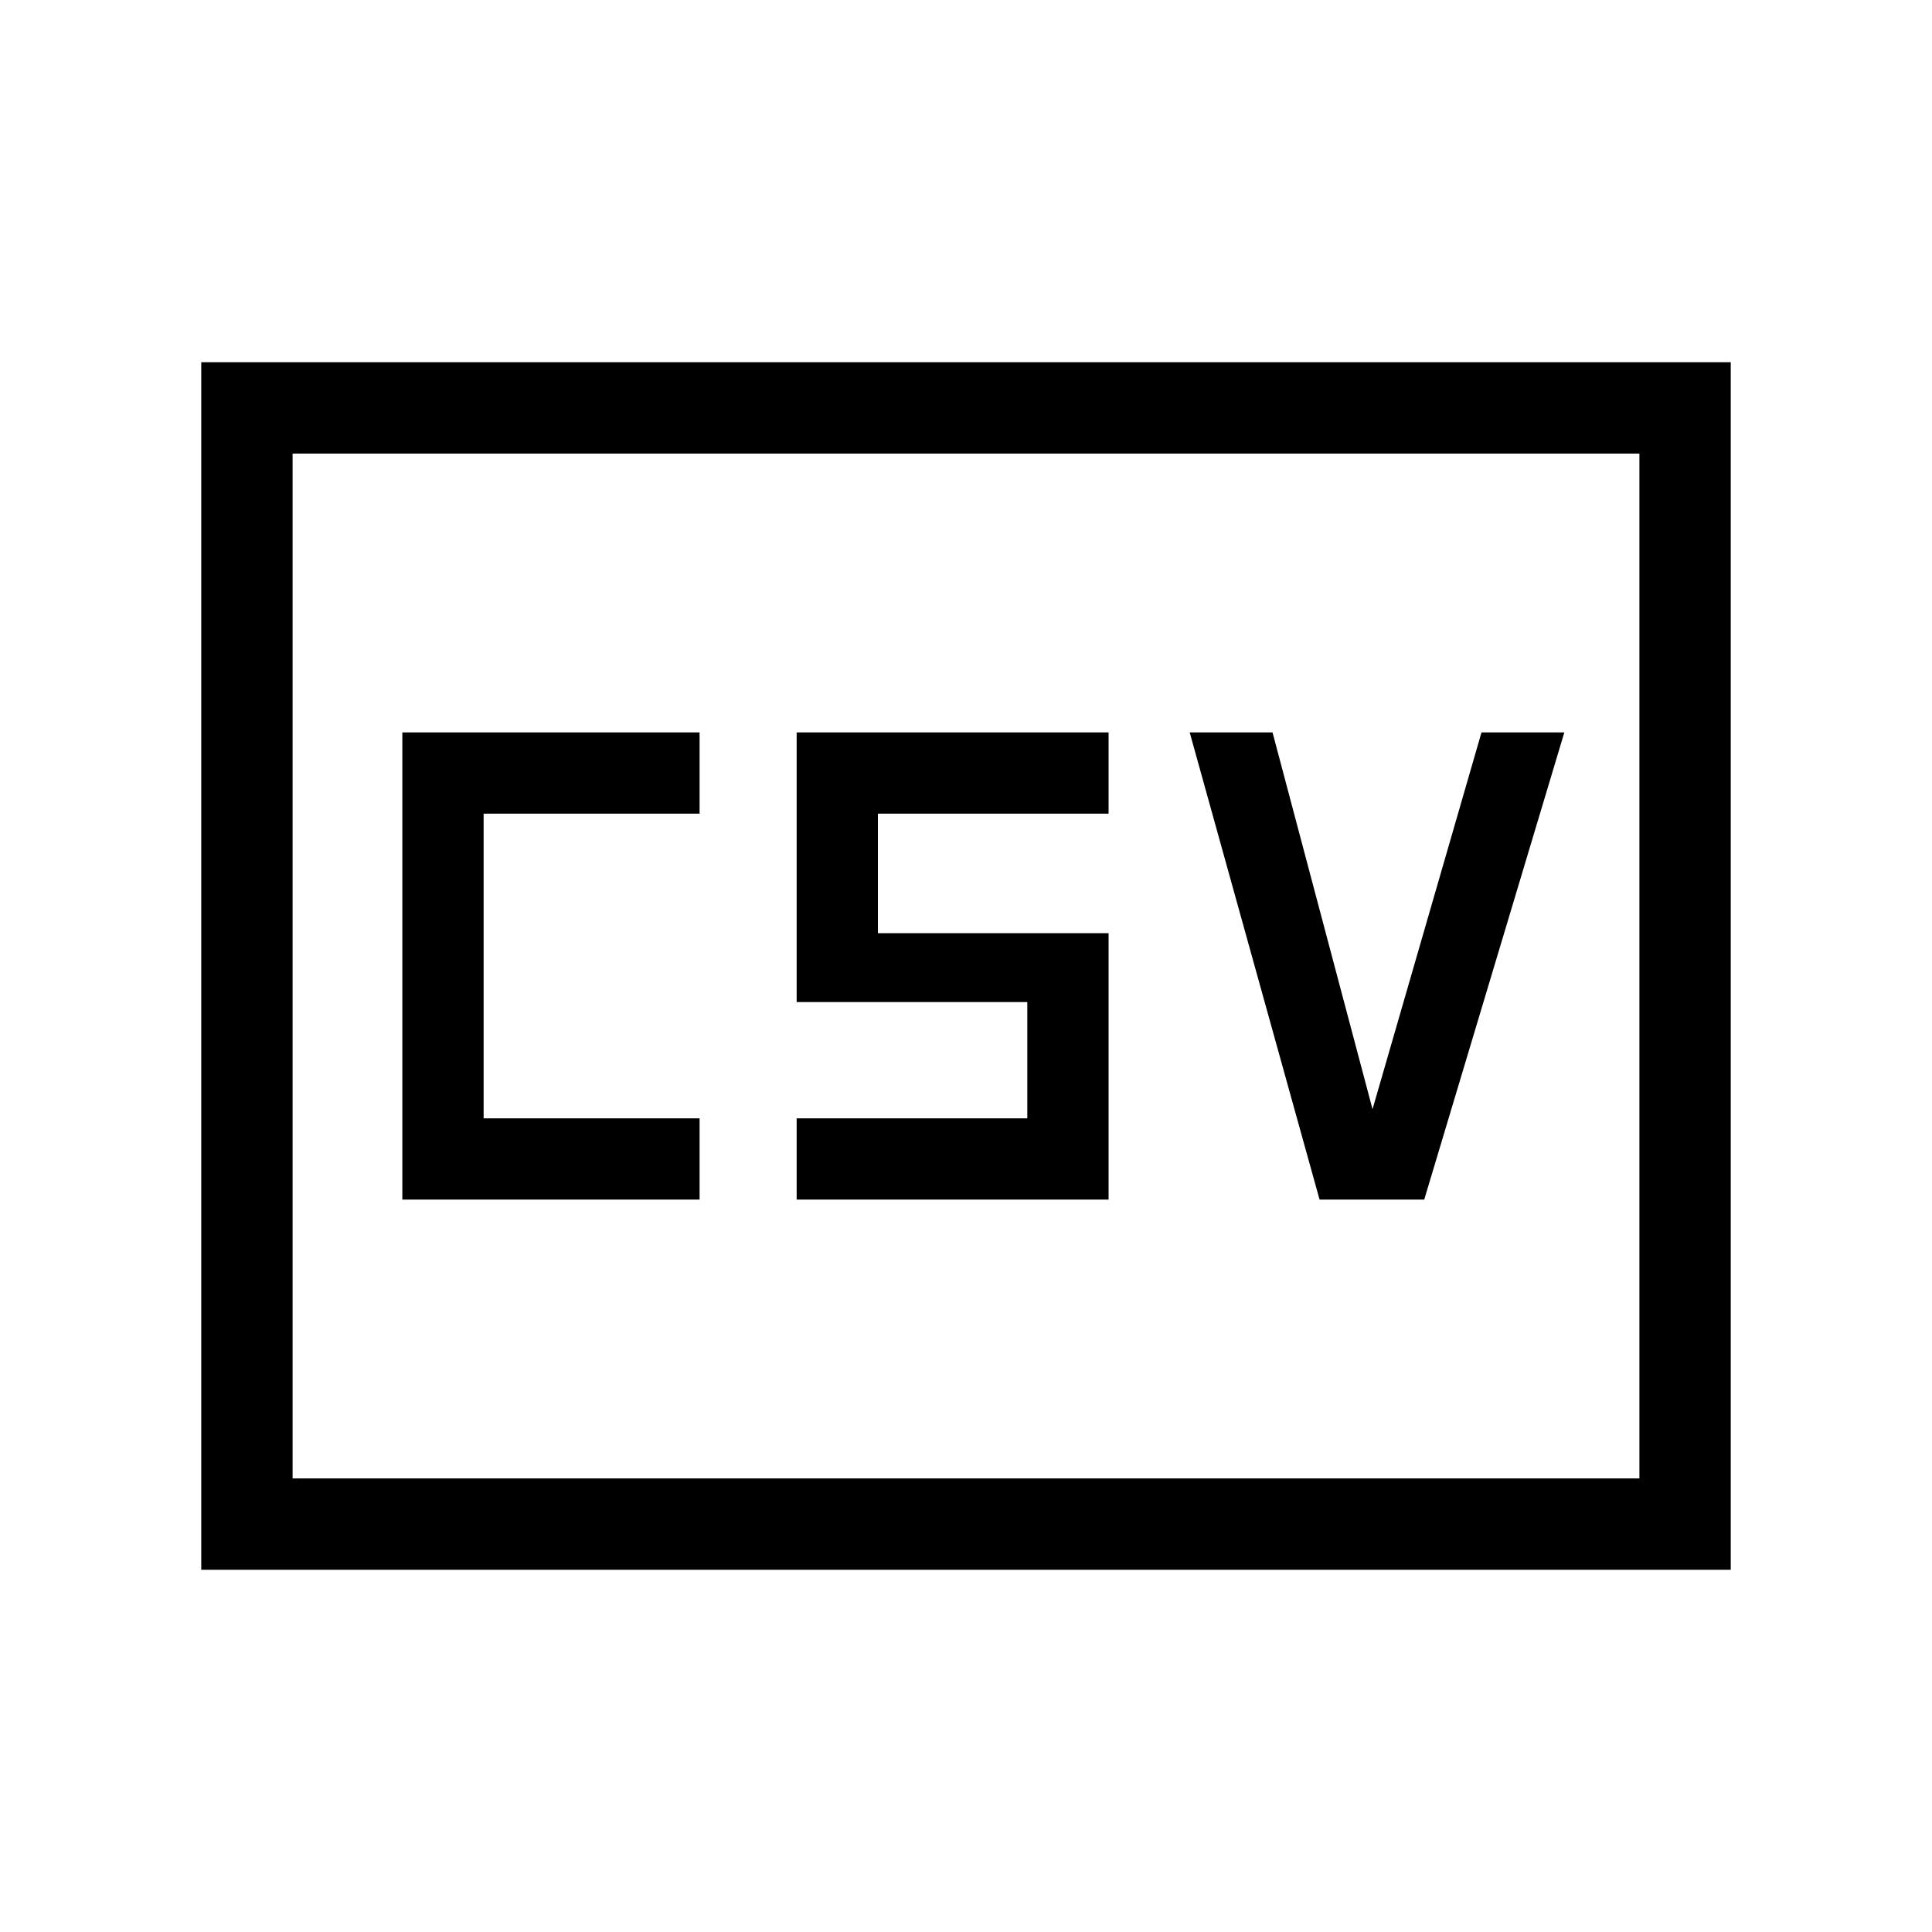 <svg xmlns="http://www.w3.org/2000/svg" width="48" height="48" viewBox="0 -960 960 960"><path d="M199.92-363.92h147.7v-40.39H240.31v-151.38h107.31v-40.39h-147.7v232.16Zm195.93 0h155v-132.39H436.23v-59.38h114.62v-40.39h-155v134h114.61v57.77H395.85v40.39Zm259.84 0h52l69.62-232.16h-41.16L682-408.85l-49.69-187.23h-41.16l64.54 232.16ZM100-180v-600h760v600H100Zm45.39-45.39h669.22v-509.22H145.39v509.22Zm0 0v-509.22 509.22Z"/></svg>